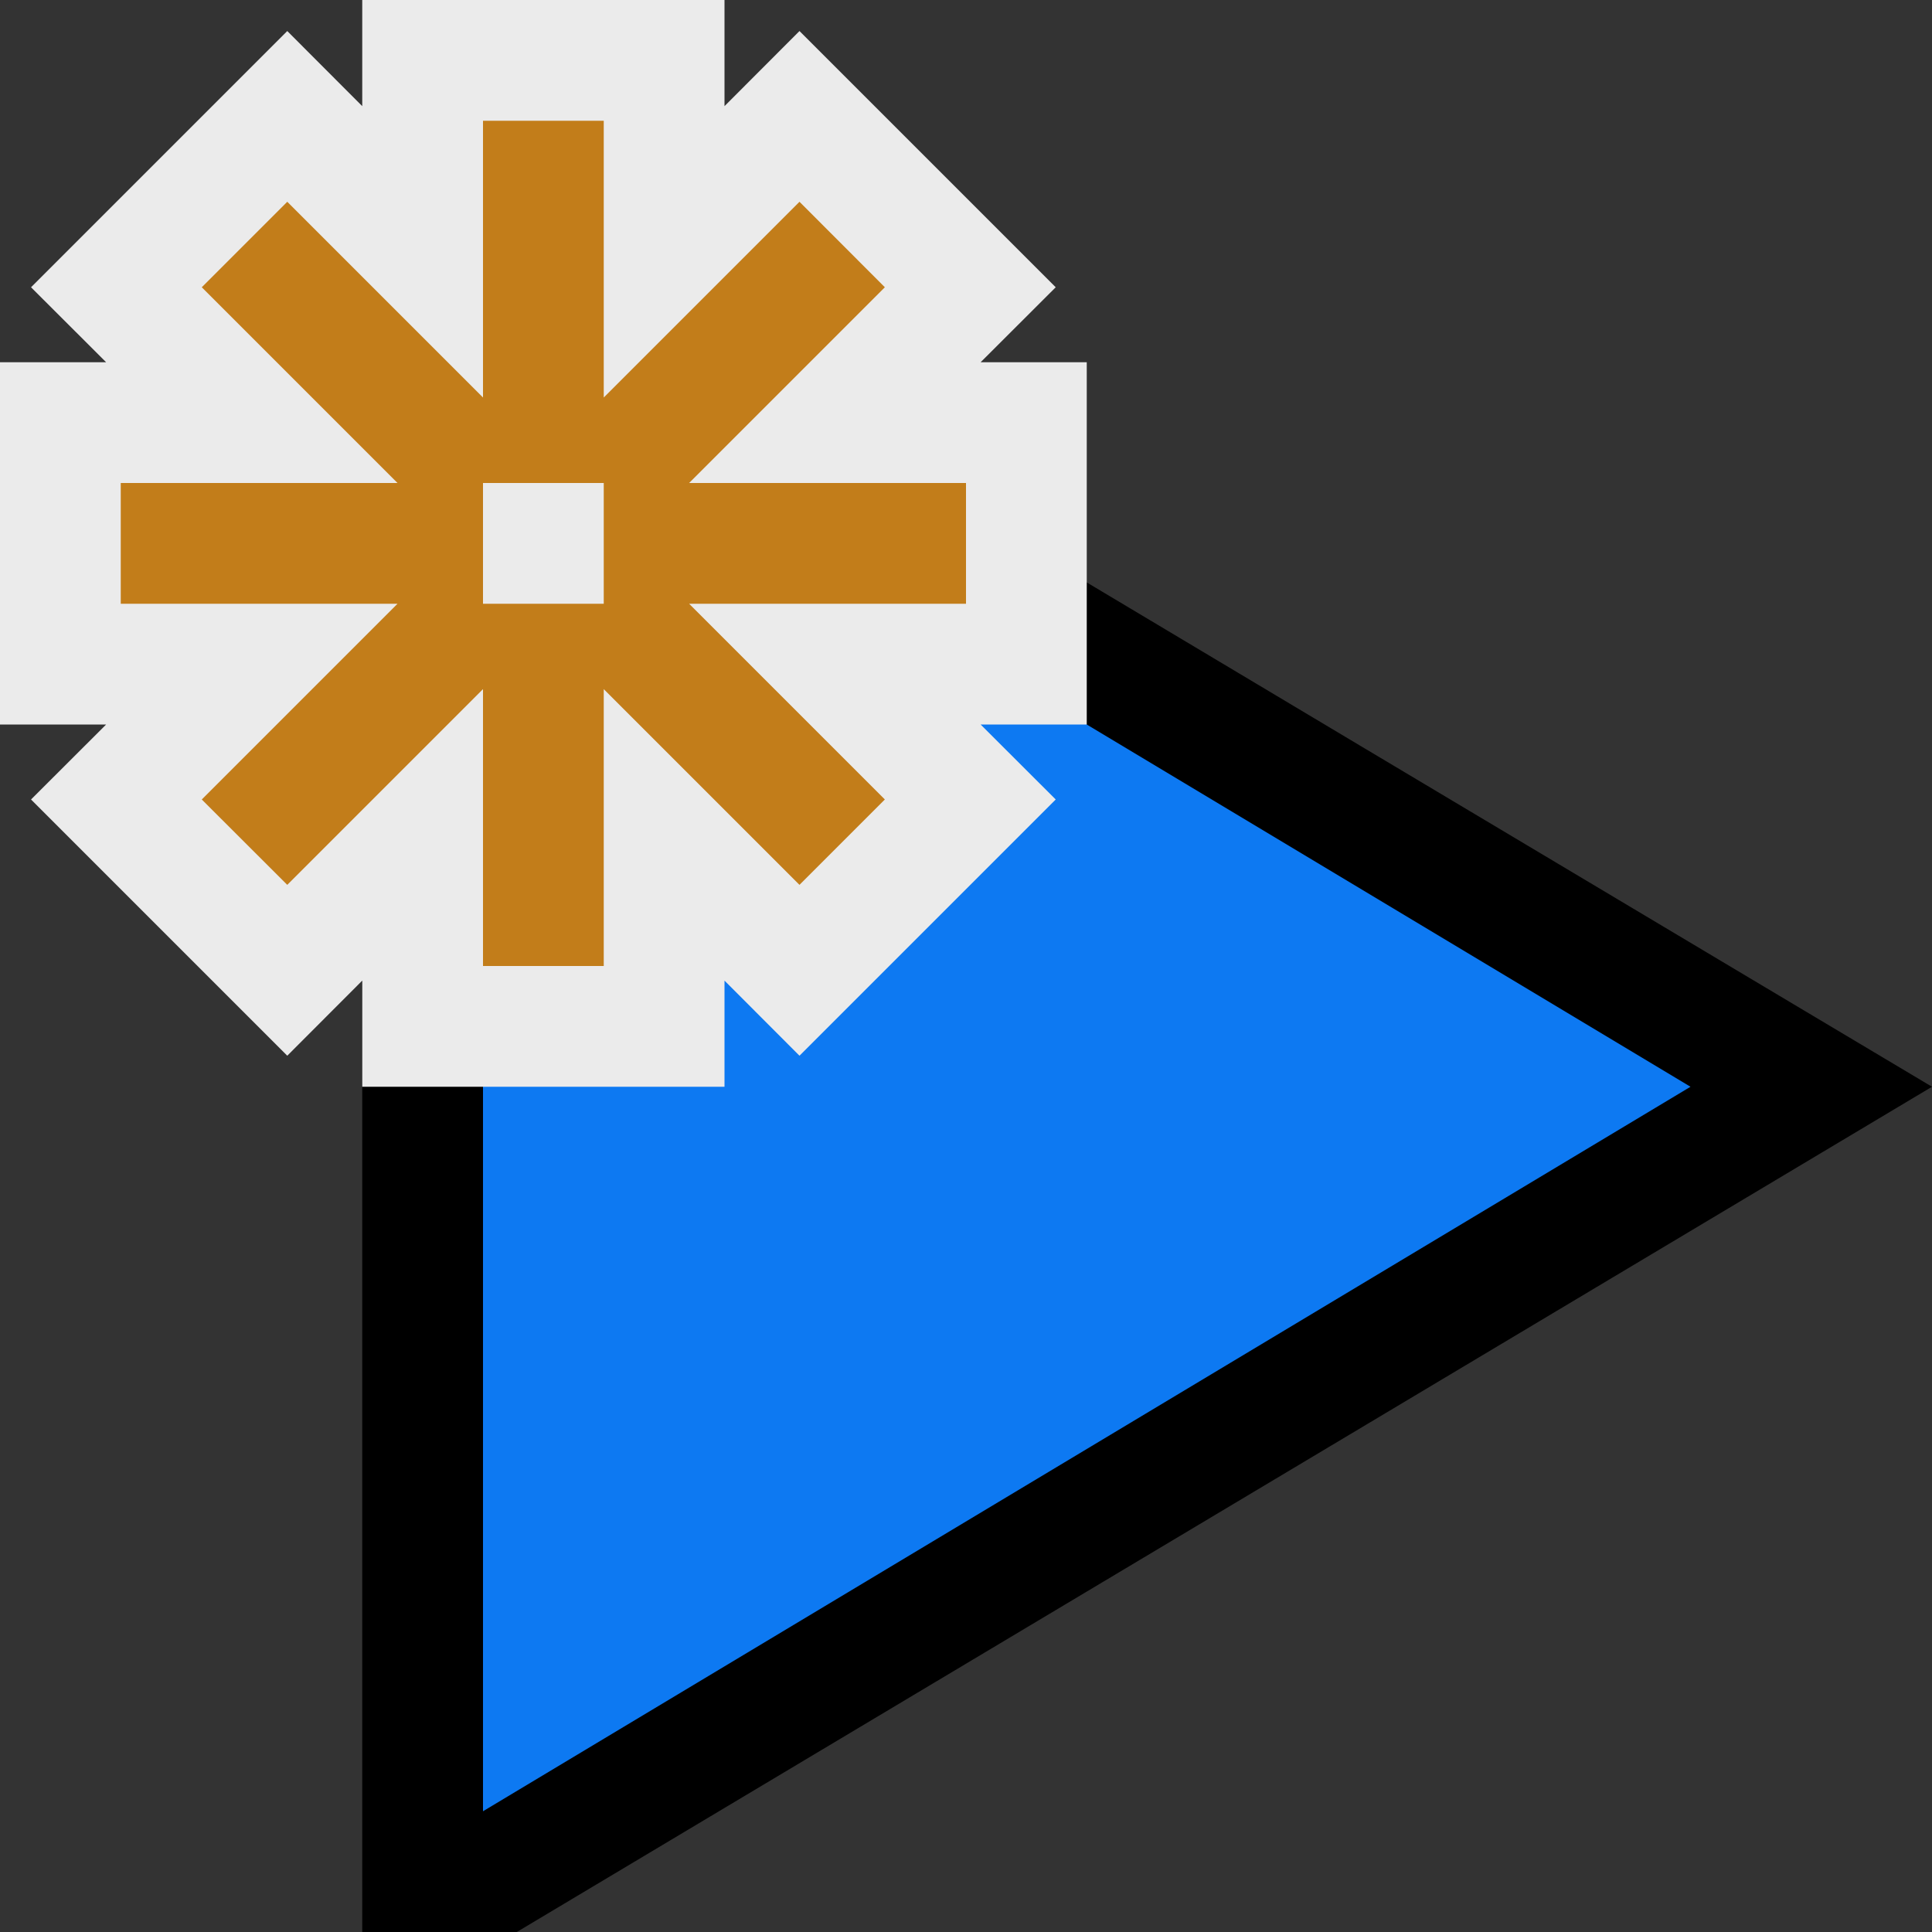 <?xml version="1.0" encoding="UTF-8" standalone="no"?>
<!DOCTYPE svg PUBLIC "-//W3C//DTD SVG 1.1//EN" "http://www.w3.org/Graphics/SVG/1.1/DTD/svg11.dtd">
<svg width="100%" height="100%" viewBox="0 0 16 16" version="1.1" xmlns="http://www.w3.org/2000/svg" xmlns:xlink="http://www.w3.org/1999/xlink" xml:space="preserve" style="fill-rule:evenodd;clip-rule:evenodd;stroke-linejoin:round;stroke-miterlimit:1.414;">
    <rect x="0" y="0" width="16" height="16" fill="#333333" stroke="none"/>
    <path id="Outline" d="M4.28,16L3,16L3,1.842L3.522,1.547C7.515,3.943 16,9 16,9L4.28,16Z"/>
    <path id="Bg" d="M14,9L4,15L4,3L14,9Z" style="fill:rgb(13,121,242);"/>
    <path id="StarOutline" d="M3,0.879L3,0L6,0L6,0.879L6.621,0.257L8.743,2.379L8.121,3L9,3L9,6L8.121,6L8.743,6.621L6.621,8.743L6,8.121L6,9L3,9L3,8.121L2.379,8.743L0.257,6.621L0.879,6L0,6L0,3L0.879,3L0.257,2.379L2.379,0.257L3,0.879Z" style="fill:rgb(235,235,235);"/>
    <path id="StarFg" d="M5,5L4,5L4,4L5,4L5,5ZM8,4L5.707,4L7.328,2.379L6.621,1.671L5,3.292L5,1L4,1L4,3.292L2.379,1.671L1.671,2.379L3.292,4L1,4L1,5L3.292,5L1.671,6.621L2.379,7.328L4,5.707L4,8L5,8L5,5.707L6.621,7.328L7.328,6.621L5.707,5L8,5L8,4Z" style="fill:rgb(194,125,26);fill-rule:nonzero;"/>
</svg>
